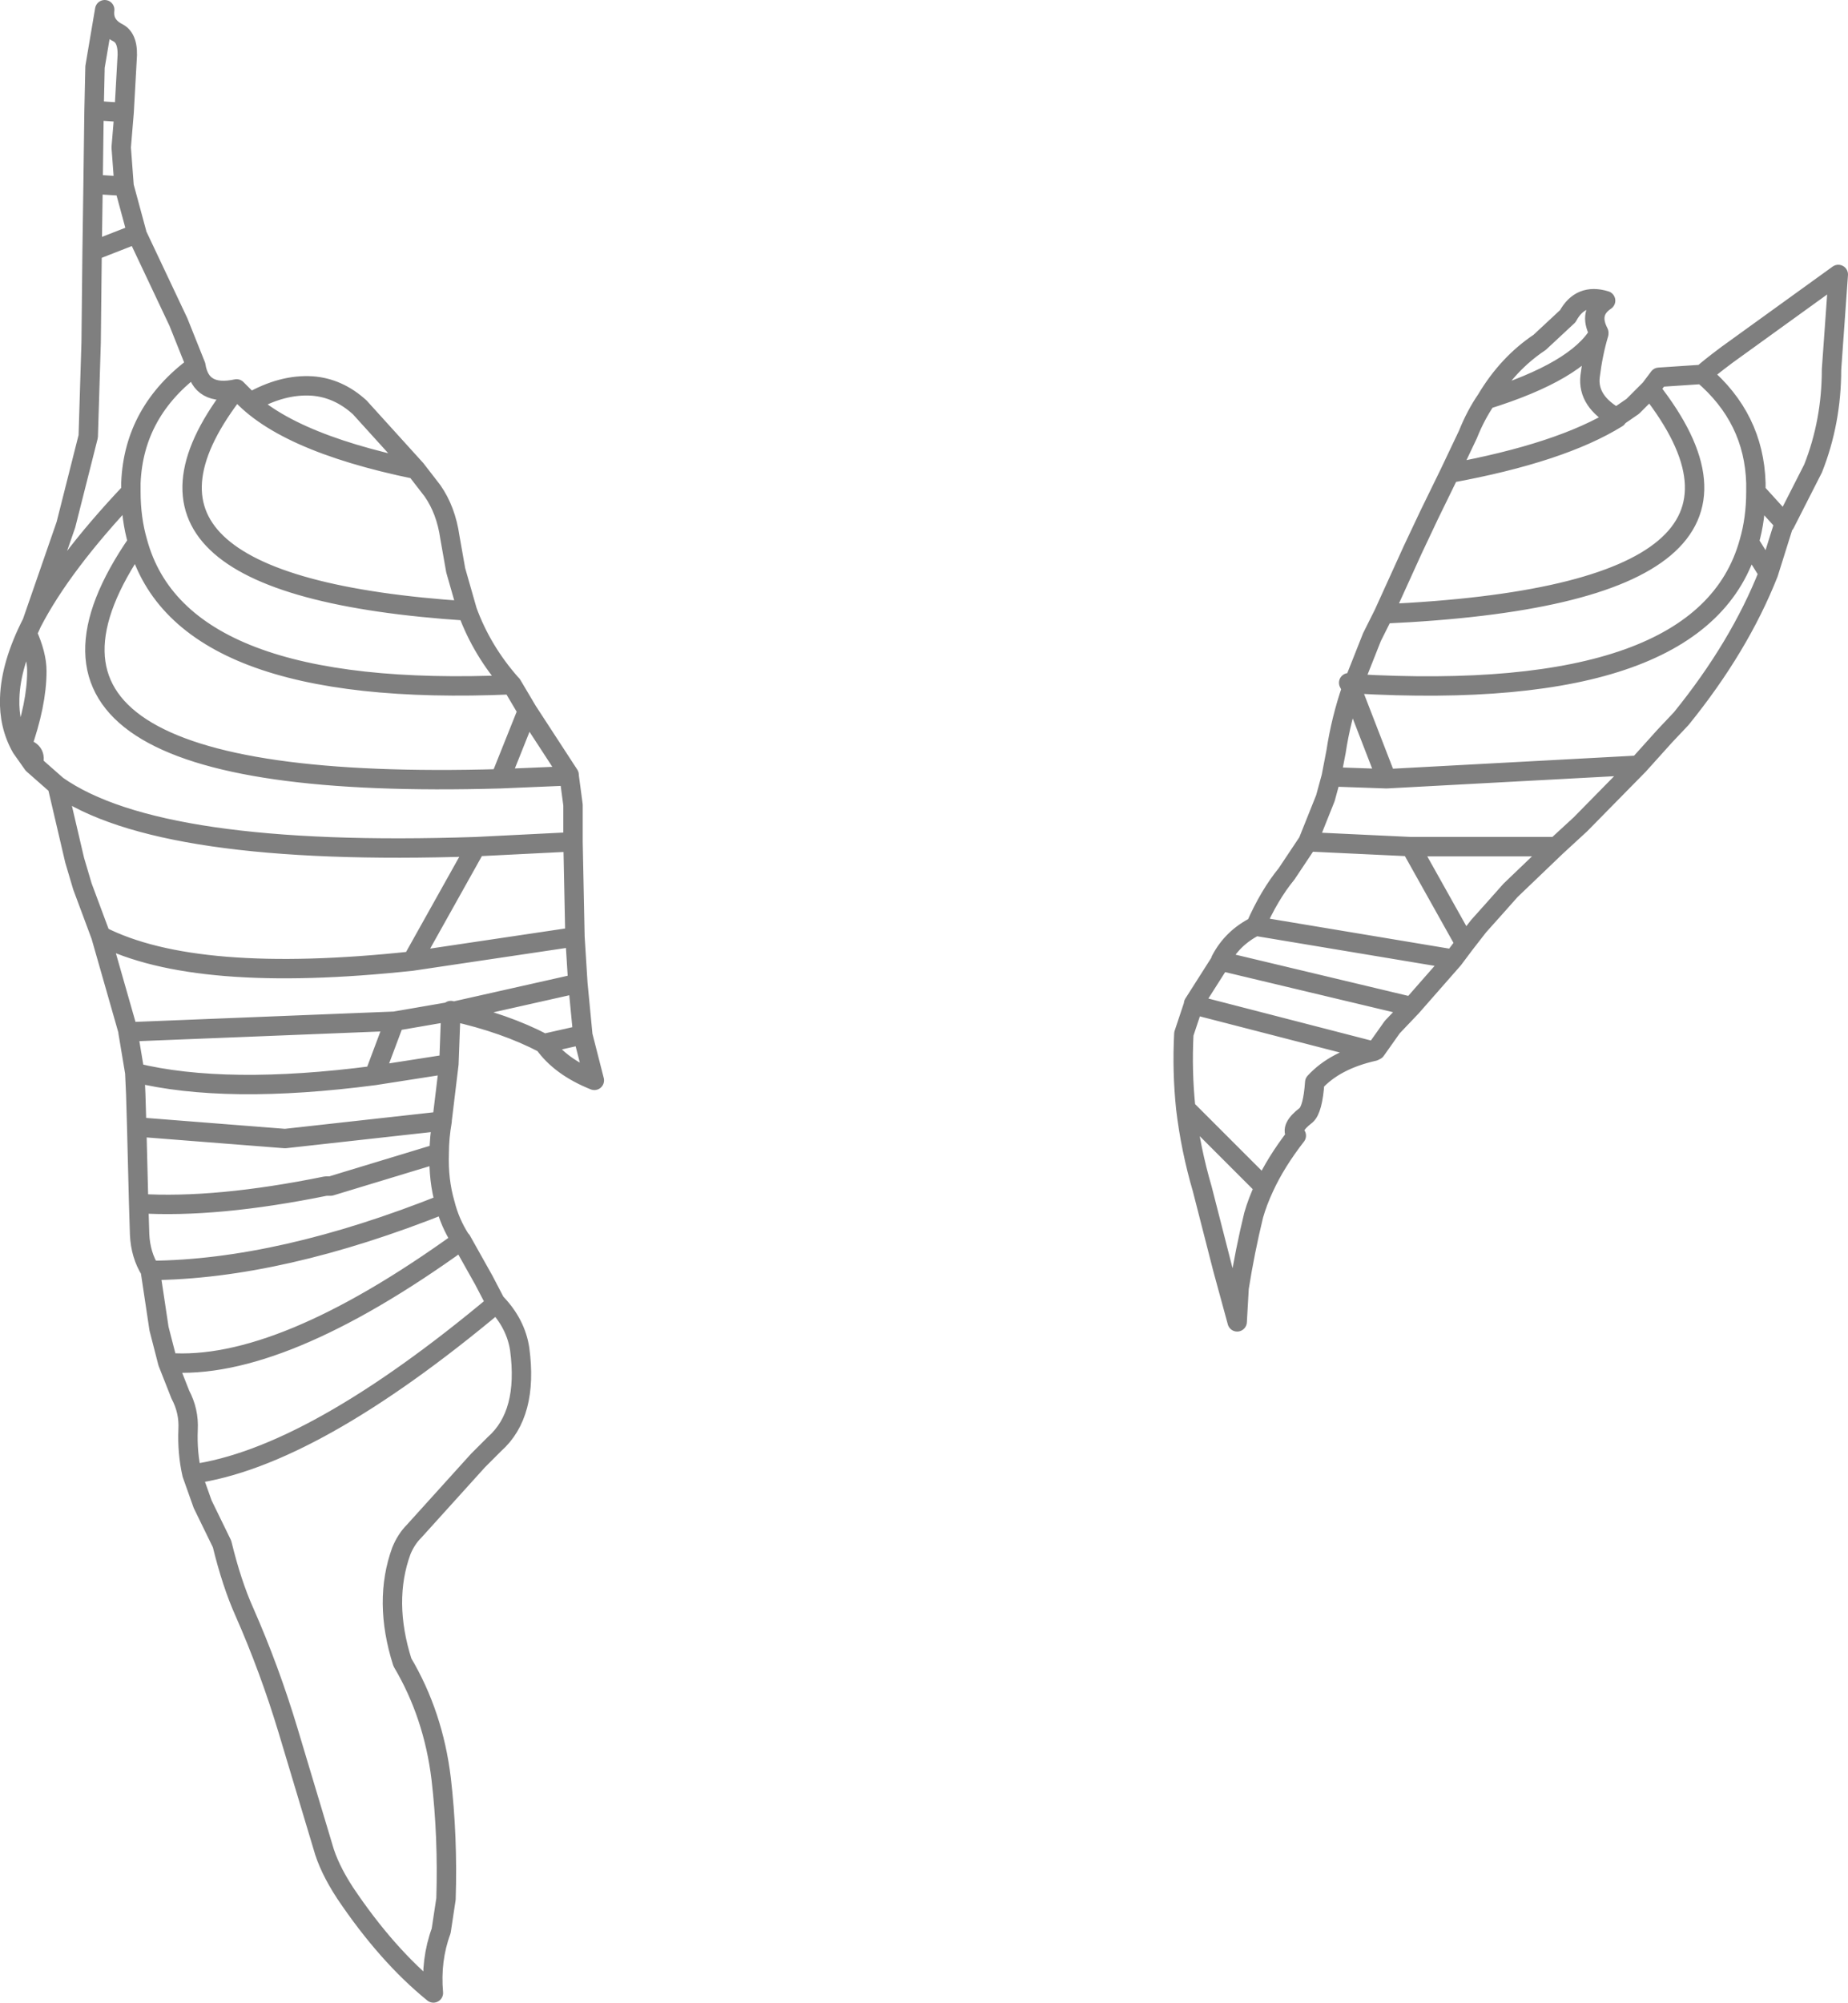 <?xml version="1.0" encoding="UTF-8" standalone="no"?>
<svg xmlns:xlink="http://www.w3.org/1999/xlink" height="103.25px" width="95.3px" xmlns="http://www.w3.org/2000/svg">
  <g transform="matrix(1.0, 0.0, 0.0, 1.0, -351.25, -194.05)">
    <path d="M356.15 197.5 L356.1 199.75 357.65 199.85 357.8 197.15 Q357.9 196.05 357.35 195.75 356.55 195.35 356.65 194.55 L356.15 197.5 M446.05 208.2 L440.3 212.35 Q439.3 213.1 439.05 213.35 441.7 215.6 441.8 218.95 L441.8 219.4 443.3 221.05 444.75 218.2 Q445.7 215.8 445.7 213.1 L446.05 208.2 M432.1 210.35 L430.65 211.7 Q429.0 212.8 427.9 214.65 432.55 213.2 433.7 211.25 L433.7 211.2 Q433.15 210.15 434.05 209.55 432.75 209.15 432.1 210.35 M433.7 211.25 Q433.4 212.25 433.25 213.45 433.1 214.75 434.65 215.6 L434.65 215.55 435.45 215.0 436.35 214.1 436.8 213.5 439.05 213.35 M434.65 215.55 L434.65 215.6 Q431.75 217.4 426.0 218.45 L424.95 220.6 424.1 222.4 422.6 225.7 Q444.7 224.7 436.35 214.1 M427.9 214.65 Q427.35 215.45 426.95 216.45 L426.0 218.45 M441.8 219.4 Q441.8 220.8 441.45 222.0 L442.45 223.6 443.25 221.05 443.3 221.05 M422.6 225.7 L422.0 226.9 421.05 229.3 Q439.15 230.35 441.45 222.0 M419.9 234.1 L422.75 234.2 420.95 229.55 Q420.4 231.15 420.15 232.8 L419.9 234.1 419.6 235.2 418.7 237.45 424.0 237.7 431.5 237.7 432.75 236.55 435.7 233.55 435.75 233.5 422.75 234.2 M420.95 229.55 L420.8 229.25 421.05 229.3 420.95 229.55 M412.8 245.85 L422.1 248.25 422.2 248.2 423.05 247.0 424.05 245.95 414.2 243.6 412.8 245.8 412.8 245.85 412.3 247.35 Q412.2 249.3 412.4 251.2 L416.45 255.25 Q417.05 253.95 418.1 252.6 417.75 252.2 418.6 251.55 418.95 251.25 419.05 249.85 420.1 248.7 422.1 248.25 M424.05 245.95 L426.2 243.5 416.0 241.8 Q414.8 242.4 414.2 243.55 L414.2 243.6 M418.7 237.45 L417.6 239.1 Q416.7 240.2 416.0 241.8 M435.75 233.5 L437.1 232.0 437.95 231.1 Q440.95 227.4 442.45 223.6 M426.2 243.5 L426.8 242.7 424.0 237.7 M426.8 242.7 L427.5 241.8 428.35 240.85 429.15 239.95 431.5 237.7 M412.4 251.2 Q412.65 253.3 413.25 255.35 L414.3 259.45 415.05 262.2 415.15 260.45 Q415.45 258.55 415.9 256.7 416.1 256.0 416.45 255.25 M373.55 219.35 L372.7 218.25 Q365.65 216.8 363.45 214.1 355.45 224.25 375.35 225.55 L374.75 223.45 374.45 221.75 Q374.25 220.35 373.55 219.35 M372.7 218.25 L369.8 215.05 Q368.7 214.05 367.35 213.95 365.8 213.85 364.15 214.8 L363.45 214.1 Q361.6 214.5 361.35 212.9 358.15 215.25 358.0 218.95 L358.0 219.4 Q358.0 220.8 358.35 222.0 360.55 230.1 377.65 229.35 L377.6 229.3 Q376.1 227.6 375.35 225.55 M358.35 222.0 Q349.35 235.0 377.05 234.2 L378.45 230.7 377.65 229.35 M377.05 234.2 L380.6 234.05 380.6 234.0 378.45 230.7 M374.6 246.2 L381.05 244.75 380.9 242.35 372.5 243.6 Q361.35 244.8 356.45 242.3 L357.85 247.2 357.85 247.25 371.6 246.7 374.5 246.2 374.5 246.15 374.6 246.2 Q377.3 246.8 379.3 247.85 L381.3 247.4 381.3 247.35 381.05 244.75 M374.6 246.2 L374.5 246.2 374.4 248.9 374.05 251.8 374.05 251.85 Q373.9 252.7 373.9 253.5 373.85 254.9 374.2 256.1 374.45 257.1 375.0 257.95 L375.05 258.0 376.2 260.05 376.8 261.2 376.85 261.25 Q377.85 262.3 378.05 263.6 378.5 266.95 376.75 268.5 L375.9 269.35 372.6 273.0 Q372.2 273.4 371.95 274.0 371.0 276.6 372.0 279.75 373.6 282.45 374.0 285.75 374.35 288.75 374.25 291.95 L374.0 293.6 Q373.45 295.1 373.6 296.8 371.2 294.85 369.05 291.65 368.2 290.35 367.9 289.25 L366.1 283.25 Q365.15 280.1 363.85 277.15 363.2 275.7 362.7 273.65 L361.7 271.6 361.15 270.05 Q360.9 268.95 360.95 267.75 361.0 266.8 360.55 265.95 L359.9 264.3 359.45 262.55 359.0 259.55 Q358.5 258.75 358.45 257.7 L358.4 256.1 358.3 252.15 358.25 250.45 358.2 249.35 357.85 247.25 M358.0 219.4 Q354.45 223.15 352.9 226.15 L352.65 226.7 Q353.15 227.8 353.15 228.65 353.15 230.35 352.35 232.6 353.2 232.75 352.95 233.45 L354.2 234.55 Q359.45 238.25 375.8 237.7 L380.8 237.45 380.8 235.55 380.6 234.05 M380.8 237.45 L380.9 242.35 M375.8 237.7 L372.5 243.6 M352.95 233.45 L352.35 232.6 Q351.7 231.45 351.75 230.05 351.8 228.3 352.9 226.15 L354.65 221.1 355.8 216.55 355.95 211.7 356.0 207.0 356.05 203.55 356.1 199.75 M356.05 203.55 L357.65 203.65 357.5 201.65 357.65 199.85 M356.0 207.0 L358.3 206.1 358.3 206.05 357.65 203.65 M361.35 212.9 L360.45 210.65 358.3 206.1 M356.45 242.3 L355.5 239.75 355.1 238.4 354.2 234.55 M381.3 247.4 L381.9 249.75 Q380.15 249.05 379.3 247.85 M371.6 246.7 L370.55 249.5 374.4 248.9 M374.05 251.85 L365.95 252.75 358.3 252.15 M358.4 256.1 Q362.4 256.35 368.05 255.2 L368.3 255.2 373.9 253.5 M358.2 249.35 Q362.9 250.5 370.55 249.5 M376.85 261.25 Q367.35 269.2 361.15 270.05 M375.05 258.0 Q365.7 264.75 359.9 264.3 M359.0 259.55 Q365.7 259.5 374.2 256.1" fill="none" stroke="#000000" stroke-linecap="round" stroke-linejoin="round" stroke-opacity="0.502" stroke-width="1.0"/>
  </g>
</svg>
